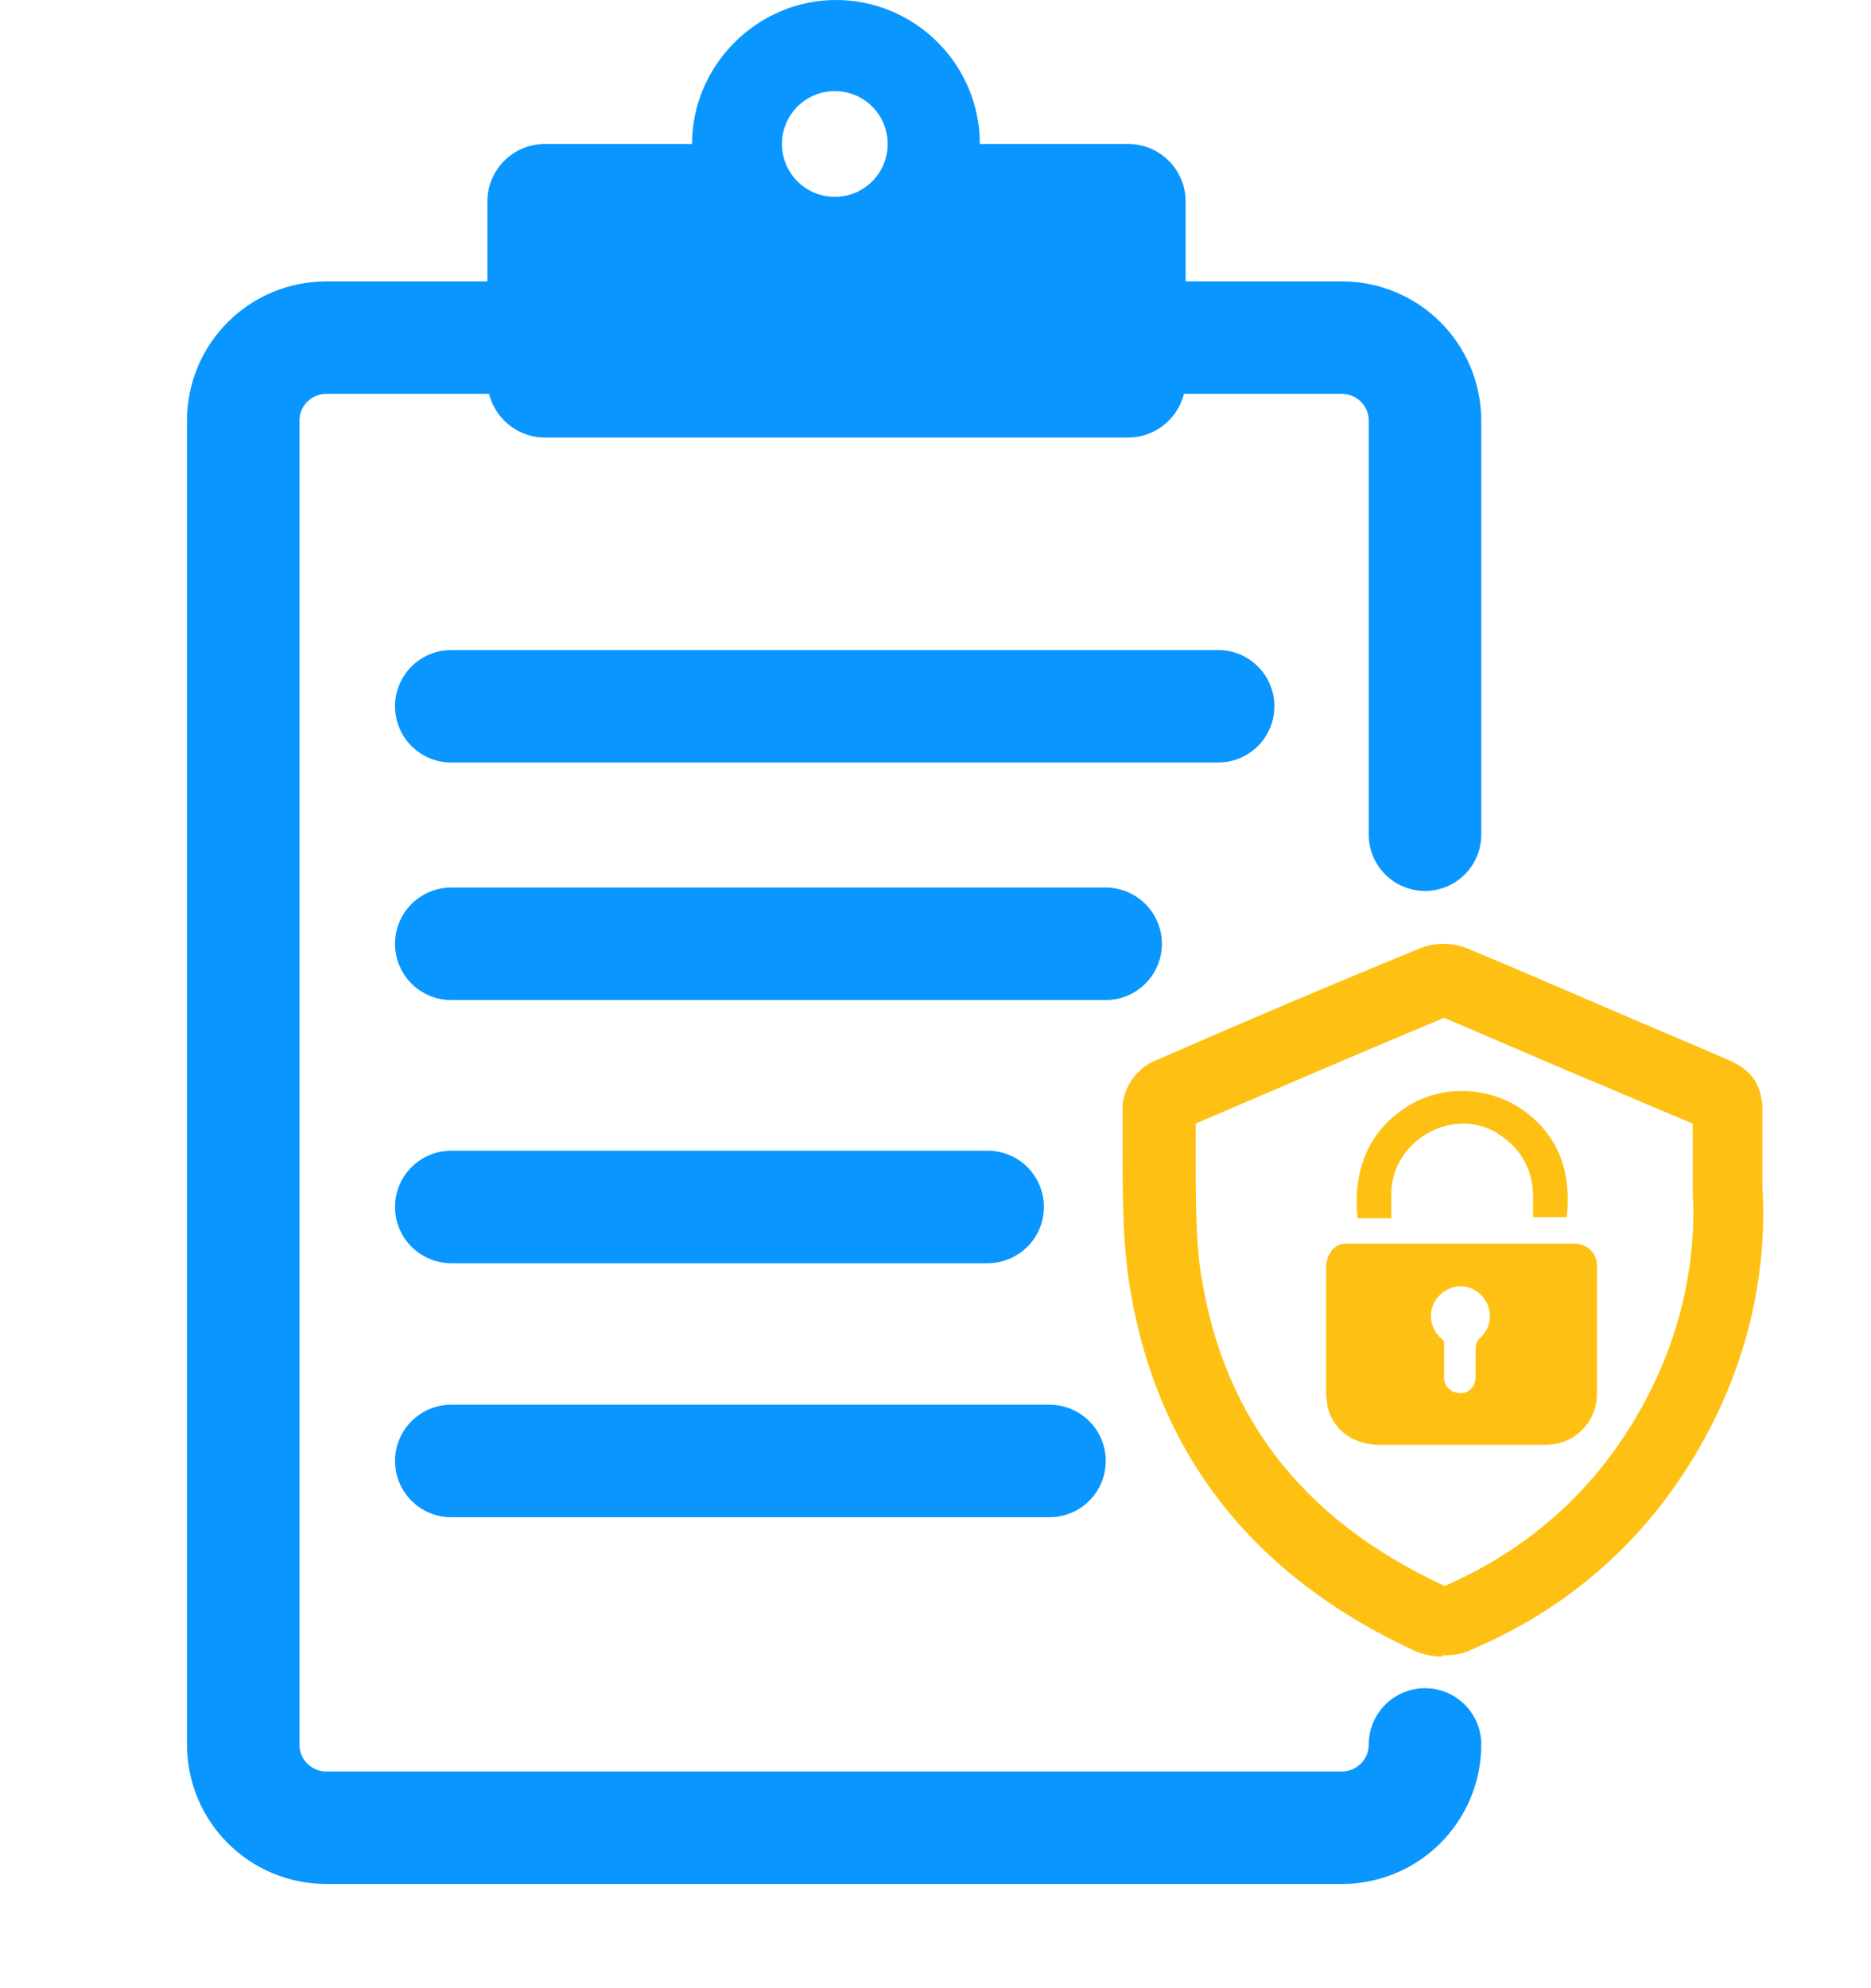 <svg width="16" height="17" viewBox="0 0 16 17" fill="none" xmlns="http://www.w3.org/2000/svg">
<path d="M9.639 1.231H8.379C8.379 0.548 7.822 0 7.149 0C6.476 0 5.918 0.558 5.918 1.231H4.658C4.389 1.231 4.168 1.452 4.168 1.721V3.25C4.168 3.519 4.389 3.741 4.658 3.741H9.649C9.918 3.741 10.139 3.519 10.139 3.25V1.721C10.139 1.452 9.918 1.231 9.649 1.231H9.639ZM7.139 0.779C7.389 0.779 7.591 0.981 7.591 1.231C7.591 1.481 7.389 1.683 7.139 1.683C6.889 1.683 6.687 1.481 6.687 1.231C6.687 0.981 6.889 0.779 7.139 0.779Z" fill="#0996FF"/>
<path d="M12.186 14.916C12.186 15.31 11.868 15.628 11.474 15.628H2.792C2.397 15.628 2.08 15.31 2.08 14.916V3.598C2.08 3.204 2.397 2.887 2.792 2.887H11.474C11.868 2.887 12.186 3.204 12.186 3.598V7.137" stroke="#0996FF" stroke-width="0.962" stroke-miterlimit="10" stroke-linecap="round"/>
<path d="M3.859 6.039H10.417" stroke="#0996FF" stroke-width="0.962" stroke-linecap="round"/>
<path d="M3.859 8.07H9.455" stroke="#0996FF" stroke-width="0.962" stroke-linecap="round"/>
<path d="M3.859 10.32H8.446" stroke="#0996FF" stroke-width="0.962" stroke-linecap="round"/>
<path d="M3.859 12.492H8.975" stroke="#0996FF" stroke-width="0.962" stroke-linecap="round"/>
<path d="M12.34 14.165C12.253 14.165 12.157 14.146 12.08 14.107C10.657 13.444 9.83 12.347 9.638 10.838C9.6 10.501 9.6 10.165 9.6 9.838C9.6 9.713 9.6 9.597 9.6 9.472C9.6 9.309 9.715 9.145 9.859 9.078C10.628 8.741 11.398 8.414 12.148 8.107C12.292 8.049 12.446 8.068 12.542 8.107C12.936 8.27 13.33 8.443 13.715 8.607C14.071 8.761 14.436 8.914 14.792 9.068C14.927 9.126 15.08 9.241 15.071 9.511C15.071 9.636 15.071 9.761 15.071 9.915V10.136C15.119 10.905 14.936 11.684 14.523 12.395C14.071 13.174 13.417 13.751 12.58 14.107C12.503 14.146 12.417 14.155 12.33 14.155L12.34 14.165ZM10.225 9.607C10.225 9.693 10.225 9.77 10.225 9.857C10.225 10.174 10.225 10.482 10.253 10.77C10.417 12.068 11.109 12.982 12.35 13.559C12.35 13.559 12.35 13.559 12.359 13.559C13.061 13.251 13.619 12.761 14.003 12.097C14.35 11.501 14.513 10.838 14.475 10.184V9.607C14.148 9.472 13.821 9.328 13.494 9.193C13.109 9.03 12.734 8.866 12.35 8.703C11.657 8.991 10.946 9.299 10.225 9.607Z" fill="#FEC113"/>
<path d="M12.494 10.633H13.455C13.571 10.633 13.657 10.71 13.657 10.825V11.912C13.657 12.162 13.465 12.354 13.215 12.354H11.801C11.571 12.354 11.398 12.229 11.35 12.018C11.35 11.979 11.34 11.95 11.34 11.912C11.34 11.556 11.34 11.2 11.34 10.844C11.34 10.796 11.35 10.748 11.378 10.71C11.407 10.652 11.465 10.633 11.532 10.633H12.503H12.494ZM12.494 10.998C12.388 10.998 12.292 11.066 12.253 11.162C12.215 11.258 12.244 11.373 12.321 11.441C12.349 11.46 12.349 11.479 12.349 11.508C12.349 11.594 12.349 11.691 12.349 11.777C12.349 11.864 12.417 11.912 12.494 11.912C12.571 11.912 12.619 11.844 12.619 11.768V11.527C12.619 11.527 12.619 11.469 12.657 11.441C12.734 11.373 12.763 11.258 12.724 11.162C12.686 11.066 12.59 10.998 12.494 10.998Z" fill="#FEC113"/>
<path d="M11.898 10.417H11.61C11.571 10.061 11.667 9.706 12.013 9.475C12.311 9.273 12.715 9.283 13.013 9.484C13.36 9.725 13.436 10.071 13.398 10.408H13.11V10.235C13.11 9.984 12.994 9.802 12.783 9.677C12.398 9.465 11.908 9.763 11.898 10.196V10.398V10.417Z" fill="#FEC113"/>
</svg>
